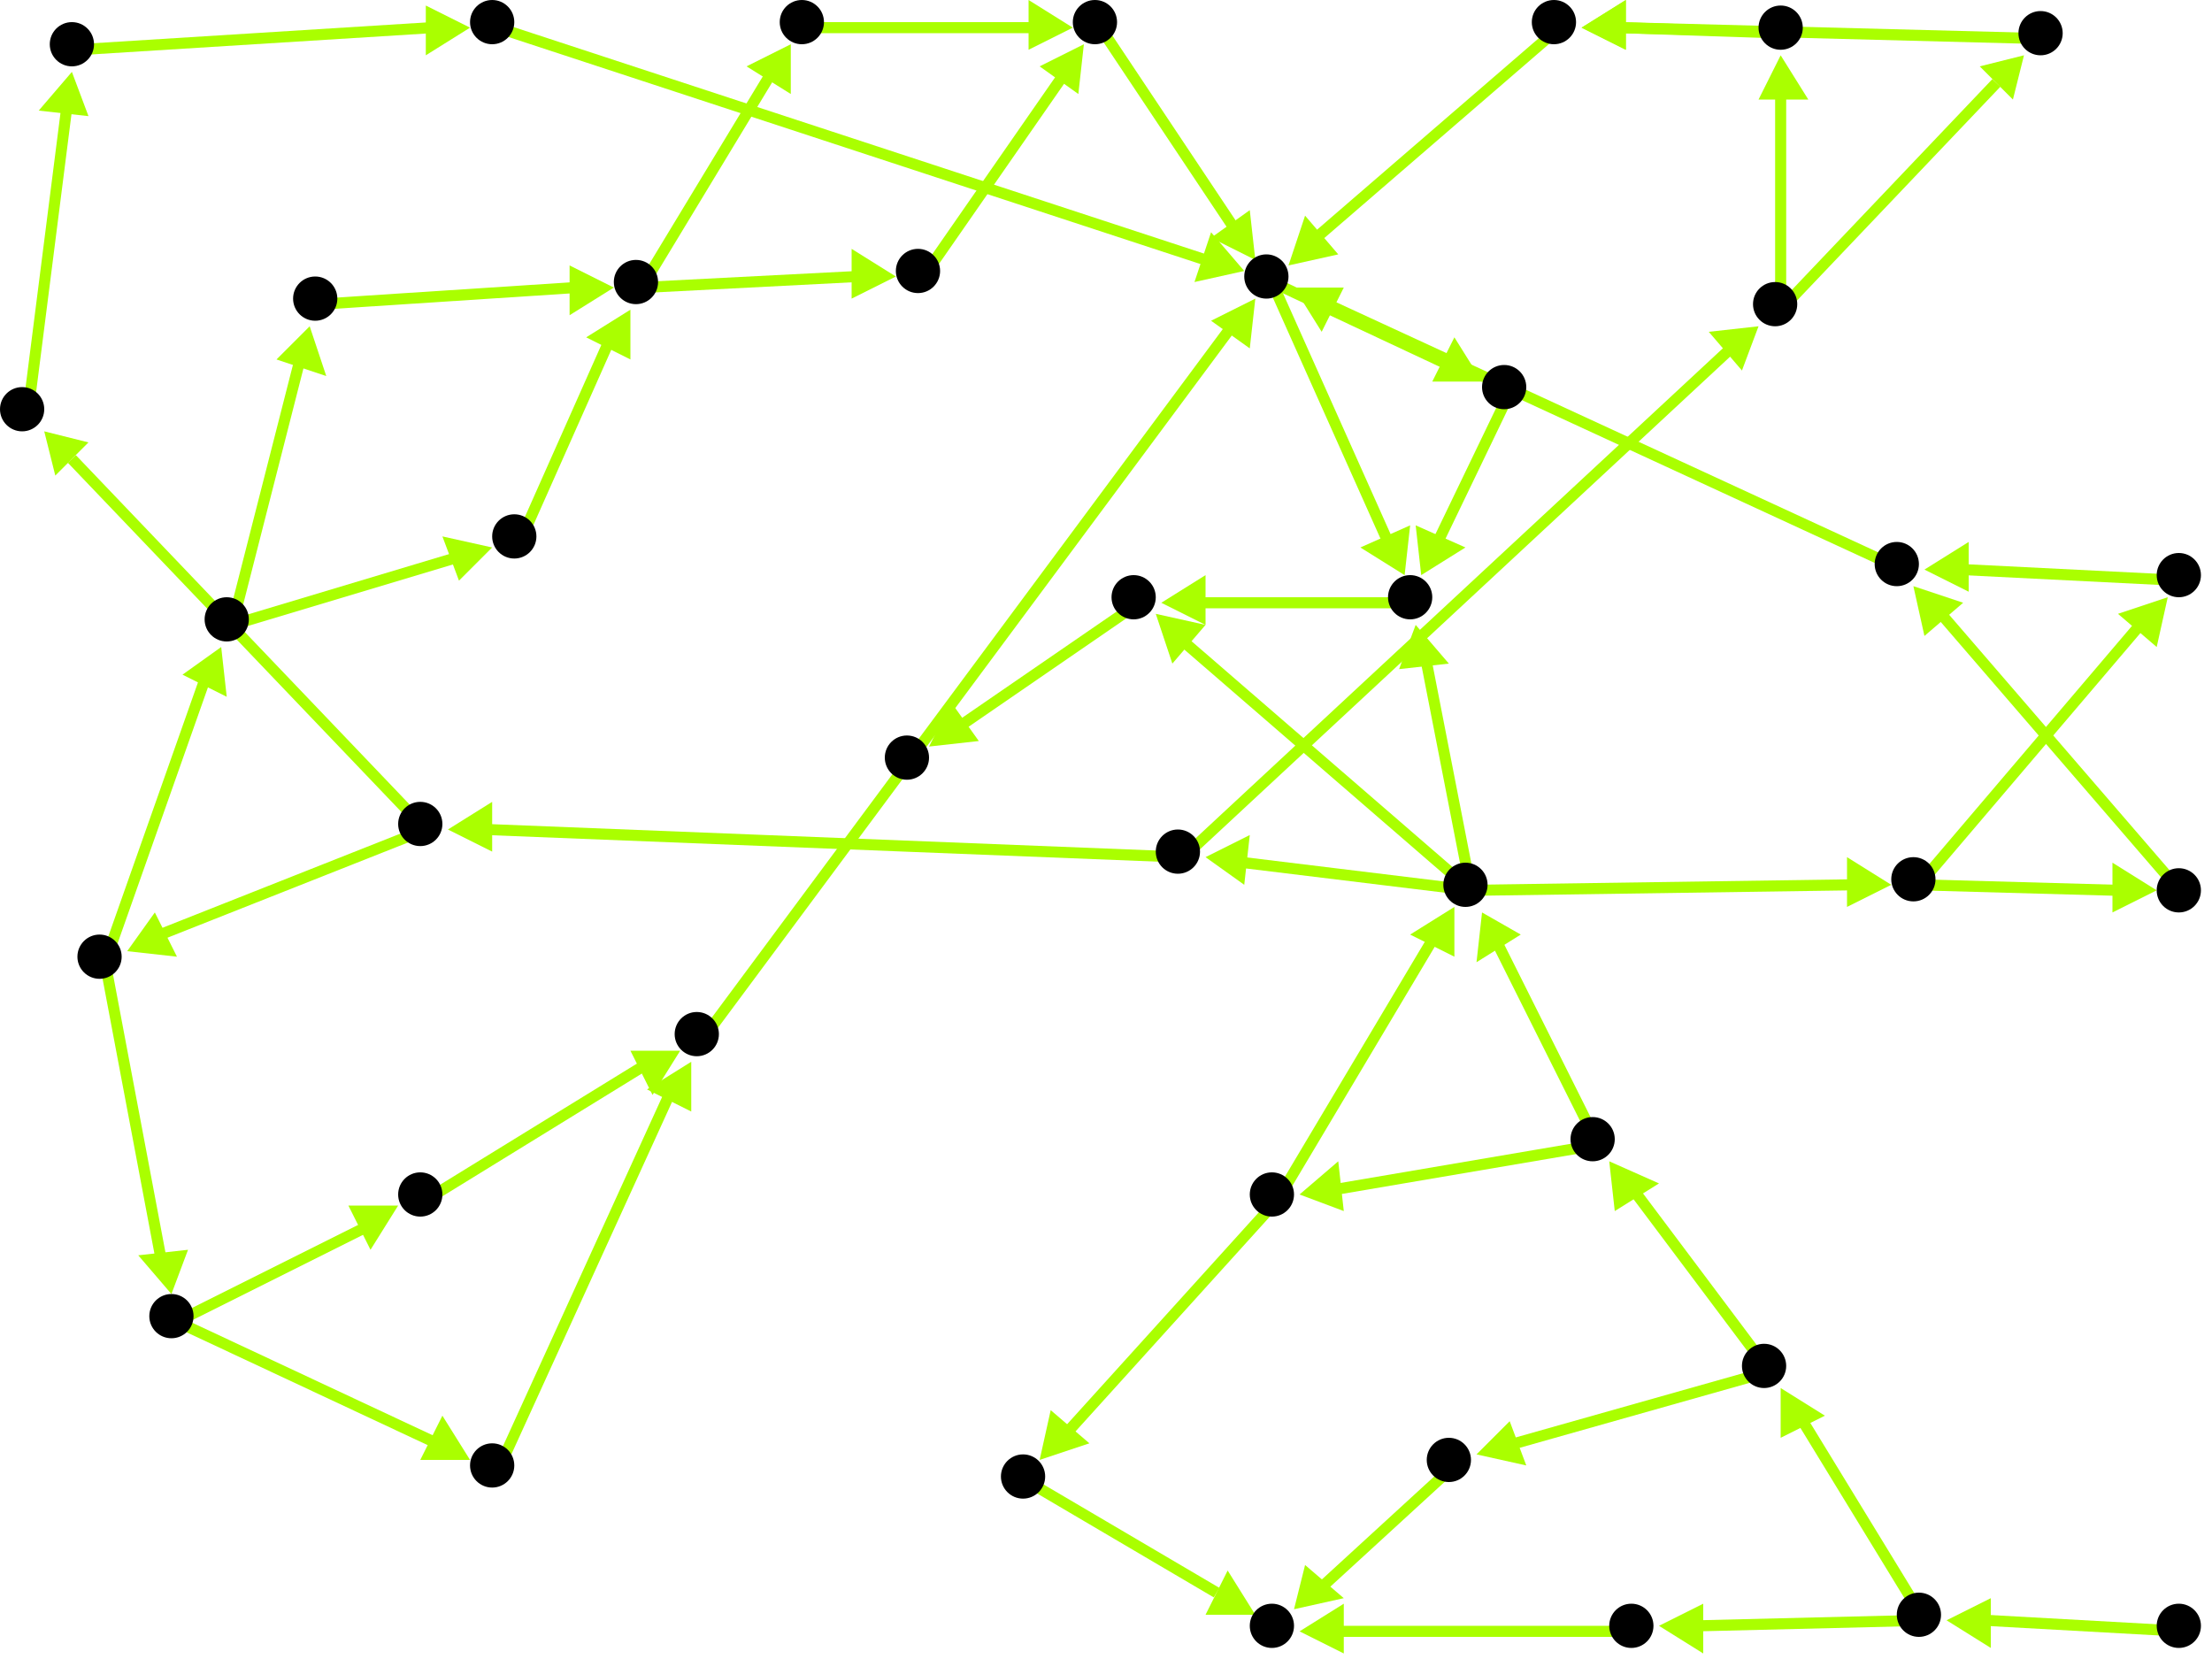 <?xml version="1.0" encoding="utf-8"?>
<!-- Created with Hypercube (http://tumic.wz.cz/hypercube) -->

<svg width="400" height="300" viewBox="0 0 400 300" xmlns="http://www.w3.org/2000/svg" baseProfile="tiny">

<g font-family="Helvetica" font-weight="normal">

<g>
	<polygon points="352,293 360,289 360,298" fill="#aaff00"/>
	<line x1="395" y1="295" x2="359" y2="293" stroke="#aaff00" stroke-width="2"/>
</g>
<g>
	<polygon points="300,294 308,290 308,299" fill="#aaff00"/>
	<line x1="348" y1="293" x2="307" y2="294" stroke="#aaff00" stroke-width="2"/>
</g>
<g>
	<polygon points="322,251 330,256 322,260" fill="#aaff00"/>
	<line x1="348" y1="293" x2="326" y2="257" stroke="#aaff00" stroke-width="2"/>
</g>
<g>
	<polygon points="235,295 243,290 243,299" fill="#aaff00"/>
	<line x1="296" y1="295" x2="242" y2="295" stroke="#aaff00" stroke-width="2"/>
</g>
<g>
	<polygon points="234,291 236,283 243,289" fill="#aaff00"/>
	<line x1="263" y1="265" x2="239" y2="287" stroke="#aaff00" stroke-width="2"/>
</g>
<g>
	<polygon points="267,263 273,257 276,265" fill="#aaff00"/>
	<line x1="320" y1="248" x2="274" y2="261" stroke="#aaff00" stroke-width="2"/>
</g>
<g>
	<polygon points="291,210 300,214 292,219" fill="#aaff00"/>
	<line x1="320" y1="248" x2="296" y2="216" stroke="#aaff00" stroke-width="2"/>
</g>
<g>
	<polygon points="235,216 242,210 243,219" fill="#aaff00"/>
	<line x1="289" y1="207" x2="242" y2="215" stroke="#aaff00" stroke-width="2"/>
</g>
<g>
	<polygon points="268,165 275,169 267,174" fill="#aaff00"/>
	<line x1="289" y1="207" x2="271" y2="171" stroke="#aaff00" stroke-width="2"/>
</g>
<g>
	<polygon points="263,164 263,173 255,169" fill="#aaff00"/>
	<line x1="231" y1="217" x2="259" y2="170" stroke="#aaff00" stroke-width="2"/>
</g>
<g>
	<polygon points="188,264 190,255 197,261" fill="#aaff00"/>
	<line x1="231" y1="217" x2="193" y2="259" stroke="#aaff00" stroke-width="2"/>
</g>
<g>
	<polygon points="218,155 226,151 225,160" fill="#aaff00"/>
	<line x1="266" y1="161" x2="225" y2="156" stroke="#aaff00" stroke-width="2"/>
</g>
<g>
	<polygon points="342,160 334,164 334,155" fill="#aaff00"/>
	<line x1="266" y1="161" x2="335" y2="160" stroke="#aaff00" stroke-width="2"/>
</g>
<g>
	<polygon points="256,113 262,120 253,121" fill="#aaff00"/>
	<line x1="266" y1="161" x2="258" y2="120" stroke="#aaff00" stroke-width="2"/>
</g>
<g>
	<polygon points="209,111 218,113 212,120" fill="#aaff00"/>
	<line x1="266" y1="161" x2="214" y2="116" stroke="#aaff00" stroke-width="2"/>
</g>
<g>
	<polygon points="81,150 89,145 89,154" fill="#aaff00"/>
	<line x1="214" y1="155" x2="88" y2="150" stroke="#aaff00" stroke-width="2"/>
</g>
<g>
	<polygon points="318,59 315,67 309,60" fill="#aaff00"/>
	<line x1="214" y1="155" x2="313" y2="63" stroke="#aaff00" stroke-width="2"/>
</g>
<g>
	<polygon points="23,172 28,165 32,173" fill="#aaff00"/>
	<line x1="77" y1="150" x2="29" y2="169" stroke="#aaff00" stroke-width="2"/>
</g>
<g>
	<polygon points="8,78 16,80 10,86" fill="#aaff00"/>
	<line x1="77" y1="150" x2="13" y2="83" stroke="#aaff00" stroke-width="2"/>
</g>
<g>
	<polygon points="40,117 41,126 33,122" fill="#aaff00"/>
	<line x1="19" y1="174" x2="37" y2="123" stroke="#aaff00" stroke-width="2"/>
</g>
<g>
	<polygon points="31,234 25,227 34,226" fill="#aaff00"/>
	<line x1="19" y1="174" x2="29" y2="227" stroke="#aaff00" stroke-width="2"/>
</g>
<g>
	<polygon points="56,59 59,68 50,65" fill="#aaff00"/>
	<line x1="42" y1="113" x2="54" y2="66" stroke="#aaff00" stroke-width="2"/>
</g>
<g>
	<polygon points="89,99 83,105 80,97" fill="#aaff00"/>
	<line x1="42" y1="113" x2="82" y2="101" stroke="#aaff00" stroke-width="2"/>
</g>
<g>
	<polygon points="111,52 103,57 103,48" fill="#aaff00"/>
	<line x1="58" y1="55" x2="104" y2="52" stroke="#aaff00" stroke-width="2"/>
</g>
<g>
	<polygon points="143,8 143,17 135,12" fill="#aaff00"/>
	<line x1="116" y1="52" x2="139" y2="14" stroke="#aaff00" stroke-width="2"/>
</g>
<g>
	<polygon points="162,50 154,54 154,45" fill="#aaff00"/>
	<line x1="116" y1="52" x2="155" y2="50" stroke="#aaff00" stroke-width="2"/>
</g>
<g>
	<polygon points="194,5 186,9 186,0" fill="#aaff00"/>
	<line x1="146" y1="5" x2="187" y2="5" stroke="#aaff00" stroke-width="2"/>
</g>
<g>
	<polygon points="227,47 219,43 226,38" fill="#aaff00"/>
	<line x1="199" y1="5" x2="223" y2="41" stroke="#aaff00" stroke-width="2"/>
</g>
<g>
	<polygon points="268,69 259,69 263,61" fill="#aaff00"/>
	<line x1="230" y1="51" x2="262" y2="66" stroke="#aaff00" stroke-width="2"/>
</g>
<g>
	<polygon points="254,104 246,99 255,95" fill="#aaff00"/>
	<line x1="230" y1="51" x2="251" y2="98" stroke="#aaff00" stroke-width="2"/>
</g>
<g>
	<polygon points="257,104 256,95 265,99" fill="#aaff00"/>
	<line x1="273" y1="71" x2="260" y2="98" stroke="#aaff00" stroke-width="2"/>
</g>
<g>
	<polygon points="210,109 218,104 218,113" fill="#aaff00"/>
	<line x1="256" y1="109" x2="217" y2="109" stroke="#aaff00" stroke-width="2"/>
</g>
<g>
	<polygon points="168,135 172,127 177,134" fill="#aaff00"/>
	<line x1="206" y1="109" x2="174" y2="131" stroke="#aaff00" stroke-width="2"/>
</g>
<g>
	<polygon points="227,54 226,63 219,58" fill="#aaff00"/>
	<line x1="127" y1="188" x2="222" y2="60" stroke="#aaff00" stroke-width="2"/>
</g>
<g>
	<polygon points="123,190 118,198 114,190" fill="#aaff00"/>
	<line x1="77" y1="217" x2="116" y2="193" stroke="#aaff00" stroke-width="2"/>
</g>
<g>
	<polygon points="72,218 67,226 63,218" fill="#aaff00"/>
	<line x1="32" y1="239" x2="66" y2="222" stroke="#aaff00" stroke-width="2"/>
</g>
<g>
	<polygon points="85,264 76,264 80,256" fill="#aaff00"/>
	<line x1="32" y1="239" x2="79" y2="261" stroke="#aaff00" stroke-width="2"/>
</g>
<g>
	<polygon points="125,192 125,201 117,197" fill="#aaff00"/>
	<line x1="90" y1="266" x2="121" y2="198" stroke="#aaff00" stroke-width="2"/>
</g>
<g>
	<polygon points="225,49 216,51 219,42" fill="#aaff00"/>
	<line x1="90" y1="5" x2="218" y2="47" stroke="#aaff00" stroke-width="2"/>
</g>
<g>
	<polygon points="85,5 77,10 77,1" fill="#aaff00"/>
	<line x1="14" y1="9" x2="78" y2="5" stroke="#aaff00" stroke-width="2"/>
</g>
<g>
	<polygon points="13,13 16,21 7,20" fill="#aaff00"/>
	<line x1="5" y1="75" x2="12" y2="20" stroke="#aaff00" stroke-width="2"/>
</g>
<g>
	<polygon points="233,48 236,39 242,46" fill="#aaff00"/>
	<line x1="282" y1="5" x2="238" y2="43" stroke="#aaff00" stroke-width="2"/>
</g>
<g>
	<polygon points="286,5 294,0 294,9" fill="#aaff00"/>
	<line x1="323" y1="6" x2="293" y2="5" stroke="#aaff00" stroke-width="2"/>
</g>
<g>
	<polygon points="322,10 327,18 318,18" fill="#aaff00"/>
	<line x1="322" y1="56" x2="322" y2="17" stroke="#aaff00" stroke-width="2"/>
</g>
<g>
	<polygon points="366,10 364,18 358,12" fill="#aaff00"/>
	<line x1="322" y1="56" x2="361" y2="15" stroke="#aaff00" stroke-width="2"/>
</g>
<g>
	<polygon points="286,5 294,0 294,9" fill="#aaff00"/>
	<line x1="370" y1="7" x2="293" y2="5" stroke="#aaff00" stroke-width="2"/>
</g>
<g>
	<polygon points="234,52 243,52 239,60" fill="#aaff00"/>
	<line x1="344" y1="103" x2="240" y2="55" stroke="#aaff00" stroke-width="2"/>
</g>
<g>
	<polygon points="346,106 355,109 348,115" fill="#aaff00"/>
	<line x1="395" y1="162" x2="351" y2="111" stroke="#aaff00" stroke-width="2"/>
</g>
<g>
	<polygon points="390,161 382,165 382,156" fill="#aaff00"/>
	<line x1="347" y1="160" x2="383" y2="161" stroke="#aaff00" stroke-width="2"/>
</g>
<g>
	<polygon points="392,108 390,117 383,111" fill="#aaff00"/>
	<line x1="347" y1="160" x2="387" y2="113" stroke="#aaff00" stroke-width="2"/>
</g>
<g>
	<polygon points="348,103 356,98 356,107" fill="#aaff00"/>
	<line x1="395" y1="105" x2="355" y2="103" stroke="#aaff00" stroke-width="2"/>
</g>
<g>
	<polygon points="196,8 195,17 188,12" fill="#aaff00"/>
	<line x1="167" y1="50" x2="192" y2="14" stroke="#aaff00" stroke-width="2"/>
</g>
<g>
	<polygon points="114,56 114,65 106,61" fill="#aaff00"/>
	<line x1="94" y1="98" x2="110" y2="62" stroke="#aaff00" stroke-width="2"/>
</g>
<g>
	<polygon points="227,292 218,292 222,284" fill="#aaff00"/>
	<line x1="186" y1="268" x2="220" y2="288" stroke="#aaff00" stroke-width="2"/>
</g>

<g fill="#000000">
	<circle cx="394" cy="294" r="4"/>
</g>
<g fill="#000000">
	<circle cx="347" cy="292" r="4"/>
</g>
<g fill="#000000">
	<circle cx="295" cy="294" r="4"/>
</g>
<g fill="#000000">
	<circle cx="319" cy="247" r="4"/>
</g>
<g fill="#000000">
	<circle cx="262" cy="264" r="4"/>
</g>
<g fill="#000000">
	<circle cx="288" cy="206" r="4"/>
</g>
<g fill="#000000">
	<circle cx="230" cy="216" r="4"/>
</g>
<g fill="#000000">
	<circle cx="265" cy="160" r="4"/>
</g>
<g fill="#000000">
	<circle cx="213" cy="154" r="4"/>
</g>
<g fill="#000000">
	<circle cx="76" cy="149" r="4"/>
</g>
<g fill="#000000">
	<circle cx="18" cy="173" r="4"/>
</g>
<g fill="#000000">
	<circle cx="41" cy="112" r="4"/>
</g>
<g fill="#000000">
	<circle cx="57" cy="54" r="4"/>
</g>
<g fill="#000000">
	<circle cx="93" cy="97" r="4"/>
</g>
<g fill="#000000">
	<circle cx="115" cy="51" r="4"/>
</g>
<g fill="#000000">
	<circle cx="145" cy="4" r="4"/>
</g>
<g fill="#000000">
	<circle cx="166" cy="49" r="4"/>
</g>
<g fill="#000000">
	<circle cx="198" cy="4" r="4"/>
</g>
<g fill="#000000">
	<circle cx="31" cy="238" r="4"/>
</g>
<g fill="#000000">
	<circle cx="76" cy="216" r="4"/>
</g>
<g fill="#000000">
	<circle cx="89" cy="265" r="4"/>
</g>
<g fill="#000000">
	<circle cx="126" cy="187" r="4"/>
</g>
<g fill="#000000">
	<circle cx="4" cy="74" r="4"/>
</g>
<g fill="#000000">
	<circle cx="164" cy="137" r="4"/>
</g>
<g fill="#000000">
	<circle cx="13" cy="8" r="4"/>
</g>
<g fill="#000000">
	<circle cx="89" cy="4" r="4"/>
</g>
<g fill="#000000">
	<circle cx="321" cy="55" r="4"/>
</g>
<g fill="#000000">
	<circle cx="322" cy="5" r="4"/>
</g>
<g fill="#000000">
	<circle cx="369" cy="6" r="4"/>
</g>
<g fill="#000000">
	<circle cx="281" cy="4" r="4"/>
</g>
<g fill="#000000">
	<circle cx="346" cy="159" r="4"/>
</g>
<g fill="#000000">
	<circle cx="394" cy="161" r="4"/>
</g>
<g fill="#000000">
	<circle cx="394" cy="104" r="4"/>
</g>
<g fill="#000000">
	<circle cx="343" cy="102" r="4"/>
</g>
<g fill="#000000">
	<circle cx="229" cy="50" r="4"/>
</g>
<g fill="#000000">
	<circle cx="272" cy="70" r="4"/>
</g>
<g fill="#000000">
	<circle cx="255" cy="108" r="4"/>
</g>
<g fill="#000000">
	<circle cx="205" cy="108" r="4"/>
</g>
<g fill="#000000">
	<circle cx="185" cy="267" r="4"/>
</g>
<g fill="#000000">
	<circle cx="230" cy="294" r="4"/>
</g>

</g>

</svg>
